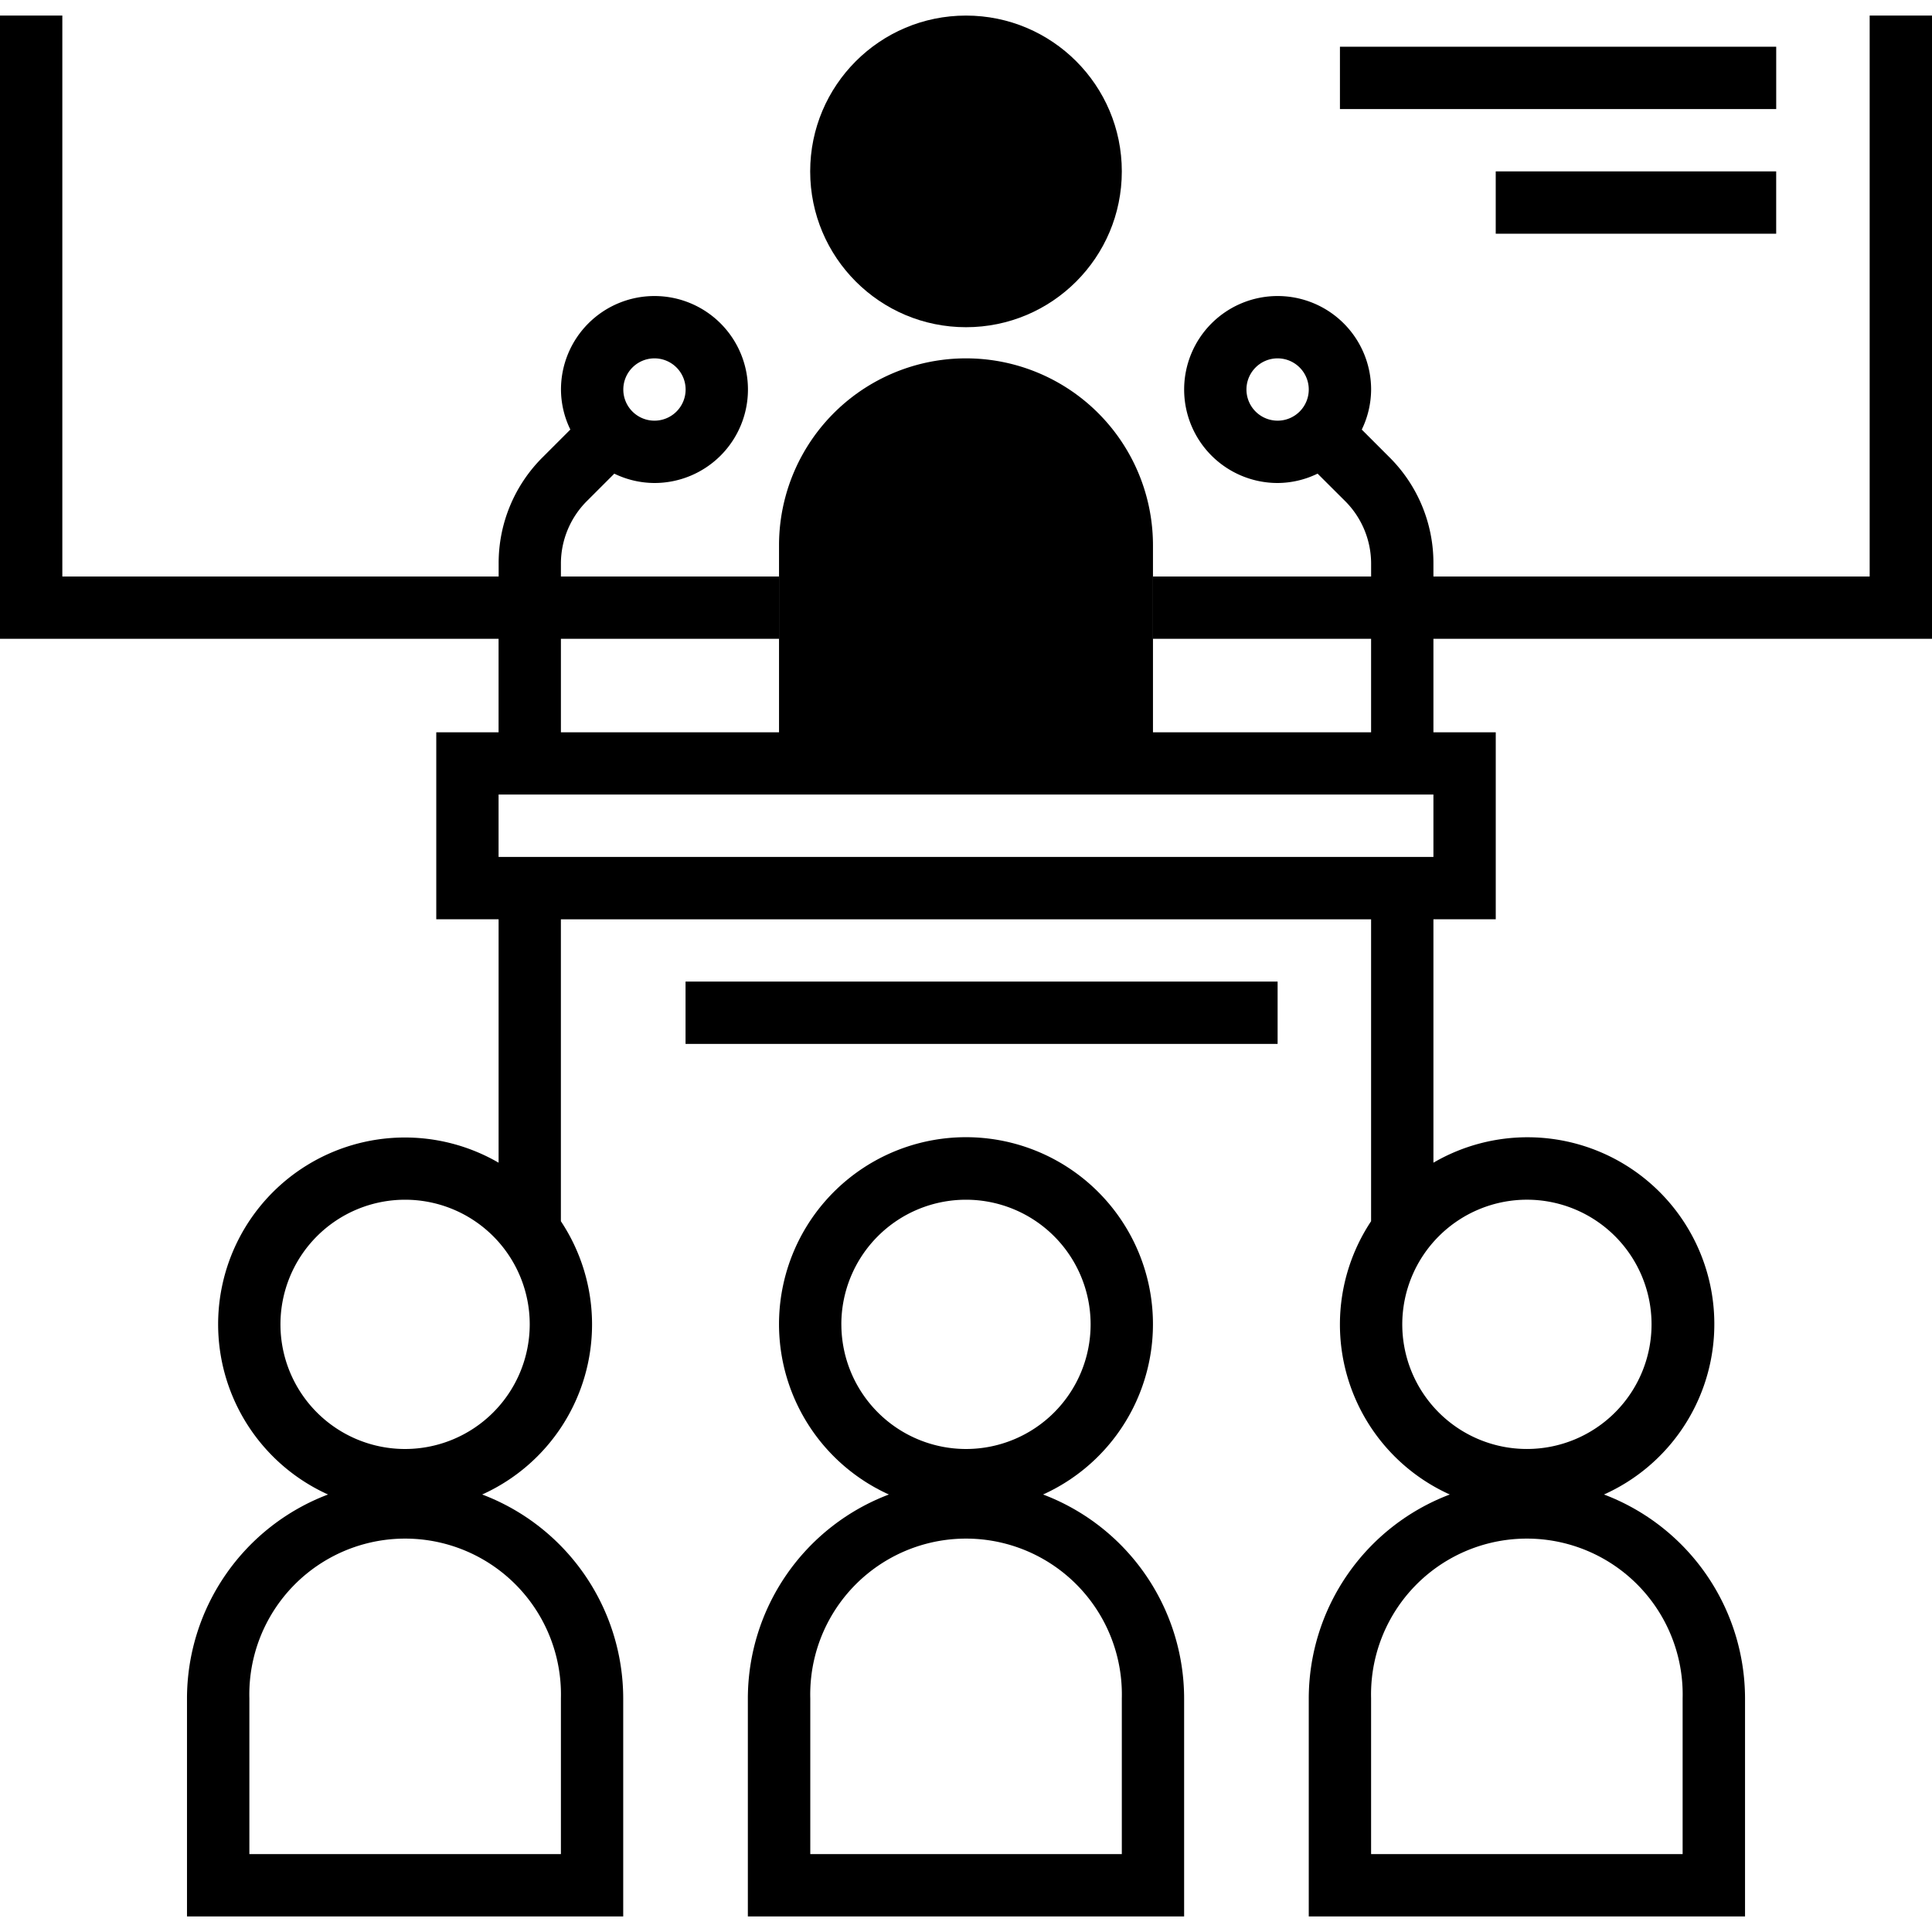 <svg xmlns="http://www.w3.org/2000/svg" xmlns:xlink="http://www.w3.org/1999/xlink" viewBox="0 0 80 80">
  <defs>
    <style>
      .cls-1 {
        clip-path: url(#clip-path);
      }
    </style>
    <clipPath id="clip-path">
      <rect id="Rectangle_11" data-name="Rectangle 11" width="80" height="80" transform="translate(235 261)"/>
    </clipPath>
  </defs>
  <g id="bussiness" class="cls-1" transform="translate(-235 -261)">
    <g id="conference" transform="translate(235 261)">
      <g id="Group_13" data-name="Group 13">
        <circle id="Ellipse_1" data-name="Ellipse 1" cx="6.452" cy="6.452" r="6.452" transform="translate(33.548 0.645)"/>
        <path id="Path_9" data-name="Path 9" d="M47.742,31.613H32.258V22.581A7.741,7.741,0,0,1,40,14.839h0a7.741,7.741,0,0,1,7.742,7.742Z"/>
      </g>
      <g id="Group_14" data-name="Group 14">
        <path id="Path_10" data-name="Path 10" d="M43.192,61.884a7.742,7.742,0,1,0-6.385,0,9.041,9.041,0,0,0-5.84,8.439v9.032H49.032V70.323A9.041,9.041,0,0,0,43.192,61.884Zm-8.354-7.045A5.161,5.161,0,1,1,40,60,5.166,5.166,0,0,1,34.839,54.839ZM46.452,76.774h-12.9V70.323a6.452,6.452,0,1,1,12.9,0Z"/>
        <rect id="Rectangle_12" data-name="Rectangle 12" width="24.516" height="2.581" transform="translate(28.387 40.645)"/>
        <path id="Path_11" data-name="Path 11" d="M80,26.452V.645H77.419V23.871H59.355V23.33a6.172,6.172,0,0,0-1.819-4.394l-1.148-1.148a3.835,3.835,0,0,0,.387-1.659A3.871,3.871,0,1,0,52.9,20a3.808,3.808,0,0,0,1.658-.388L55.71,20.76a3.665,3.665,0,0,1,1.065,2.57v.541H47.742v2.581h9.032v3.871H23.226V26.452h9.032V23.871H23.226V23.33a3.664,3.664,0,0,1,1.063-2.569l1.148-1.148A3.835,3.835,0,0,0,27.1,20a3.871,3.871,0,1,0-3.871-3.871,3.808,3.808,0,0,0,.388,1.658l-1.148,1.148a6.173,6.173,0,0,0-1.821,4.395v.541H2.581V.645H0V26.452H20.645v3.871H18.065v7.742h2.581v10.08a7.734,7.734,0,1,0-7.063,13.739,9.041,9.041,0,0,0-5.84,8.439v9.032H25.806V70.323a9.041,9.041,0,0,0-5.84-8.439,7.724,7.724,0,0,0,3.259-11.316v-12.5H56.774v12.5a7.724,7.724,0,0,0,3.259,11.316,9.041,9.041,0,0,0-5.84,8.439v9.032H72.258V70.323a9.041,9.041,0,0,0-5.84-8.439,7.735,7.735,0,1,0-7.063-13.739V38.065h2.581V30.323H59.355V26.452ZM51.613,16.129a1.29,1.29,0,1,1,1.29,1.29A1.291,1.291,0,0,1,51.613,16.129ZM27.1,14.839a1.29,1.29,0,1,1-1.29,1.29A1.291,1.291,0,0,1,27.1,14.839ZM23.226,70.323v6.452h-12.9V70.323a6.452,6.452,0,1,1,12.9,0ZM16.774,60a5.161,5.161,0,1,1,5.161-5.161A5.166,5.166,0,0,1,16.774,60Zm52.9,10.323v6.452h-12.9V70.323a6.452,6.452,0,1,1,12.9,0ZM63.226,49.677a5.161,5.161,0,1,1-5.161,5.161A5.166,5.166,0,0,1,63.226,49.677ZM59.355,35.484H20.645V32.9h38.71Z"/>
        <rect id="Rectangle_13" data-name="Rectangle 13" width="18.065" height="2.581" transform="translate(55.484 1.935)"/>
        <rect id="Rectangle_14" data-name="Rectangle 14" width="11.613" height="2.581" transform="translate(61.935 7.097)"/>
      </g>
    </g>
  </g>
</svg>
